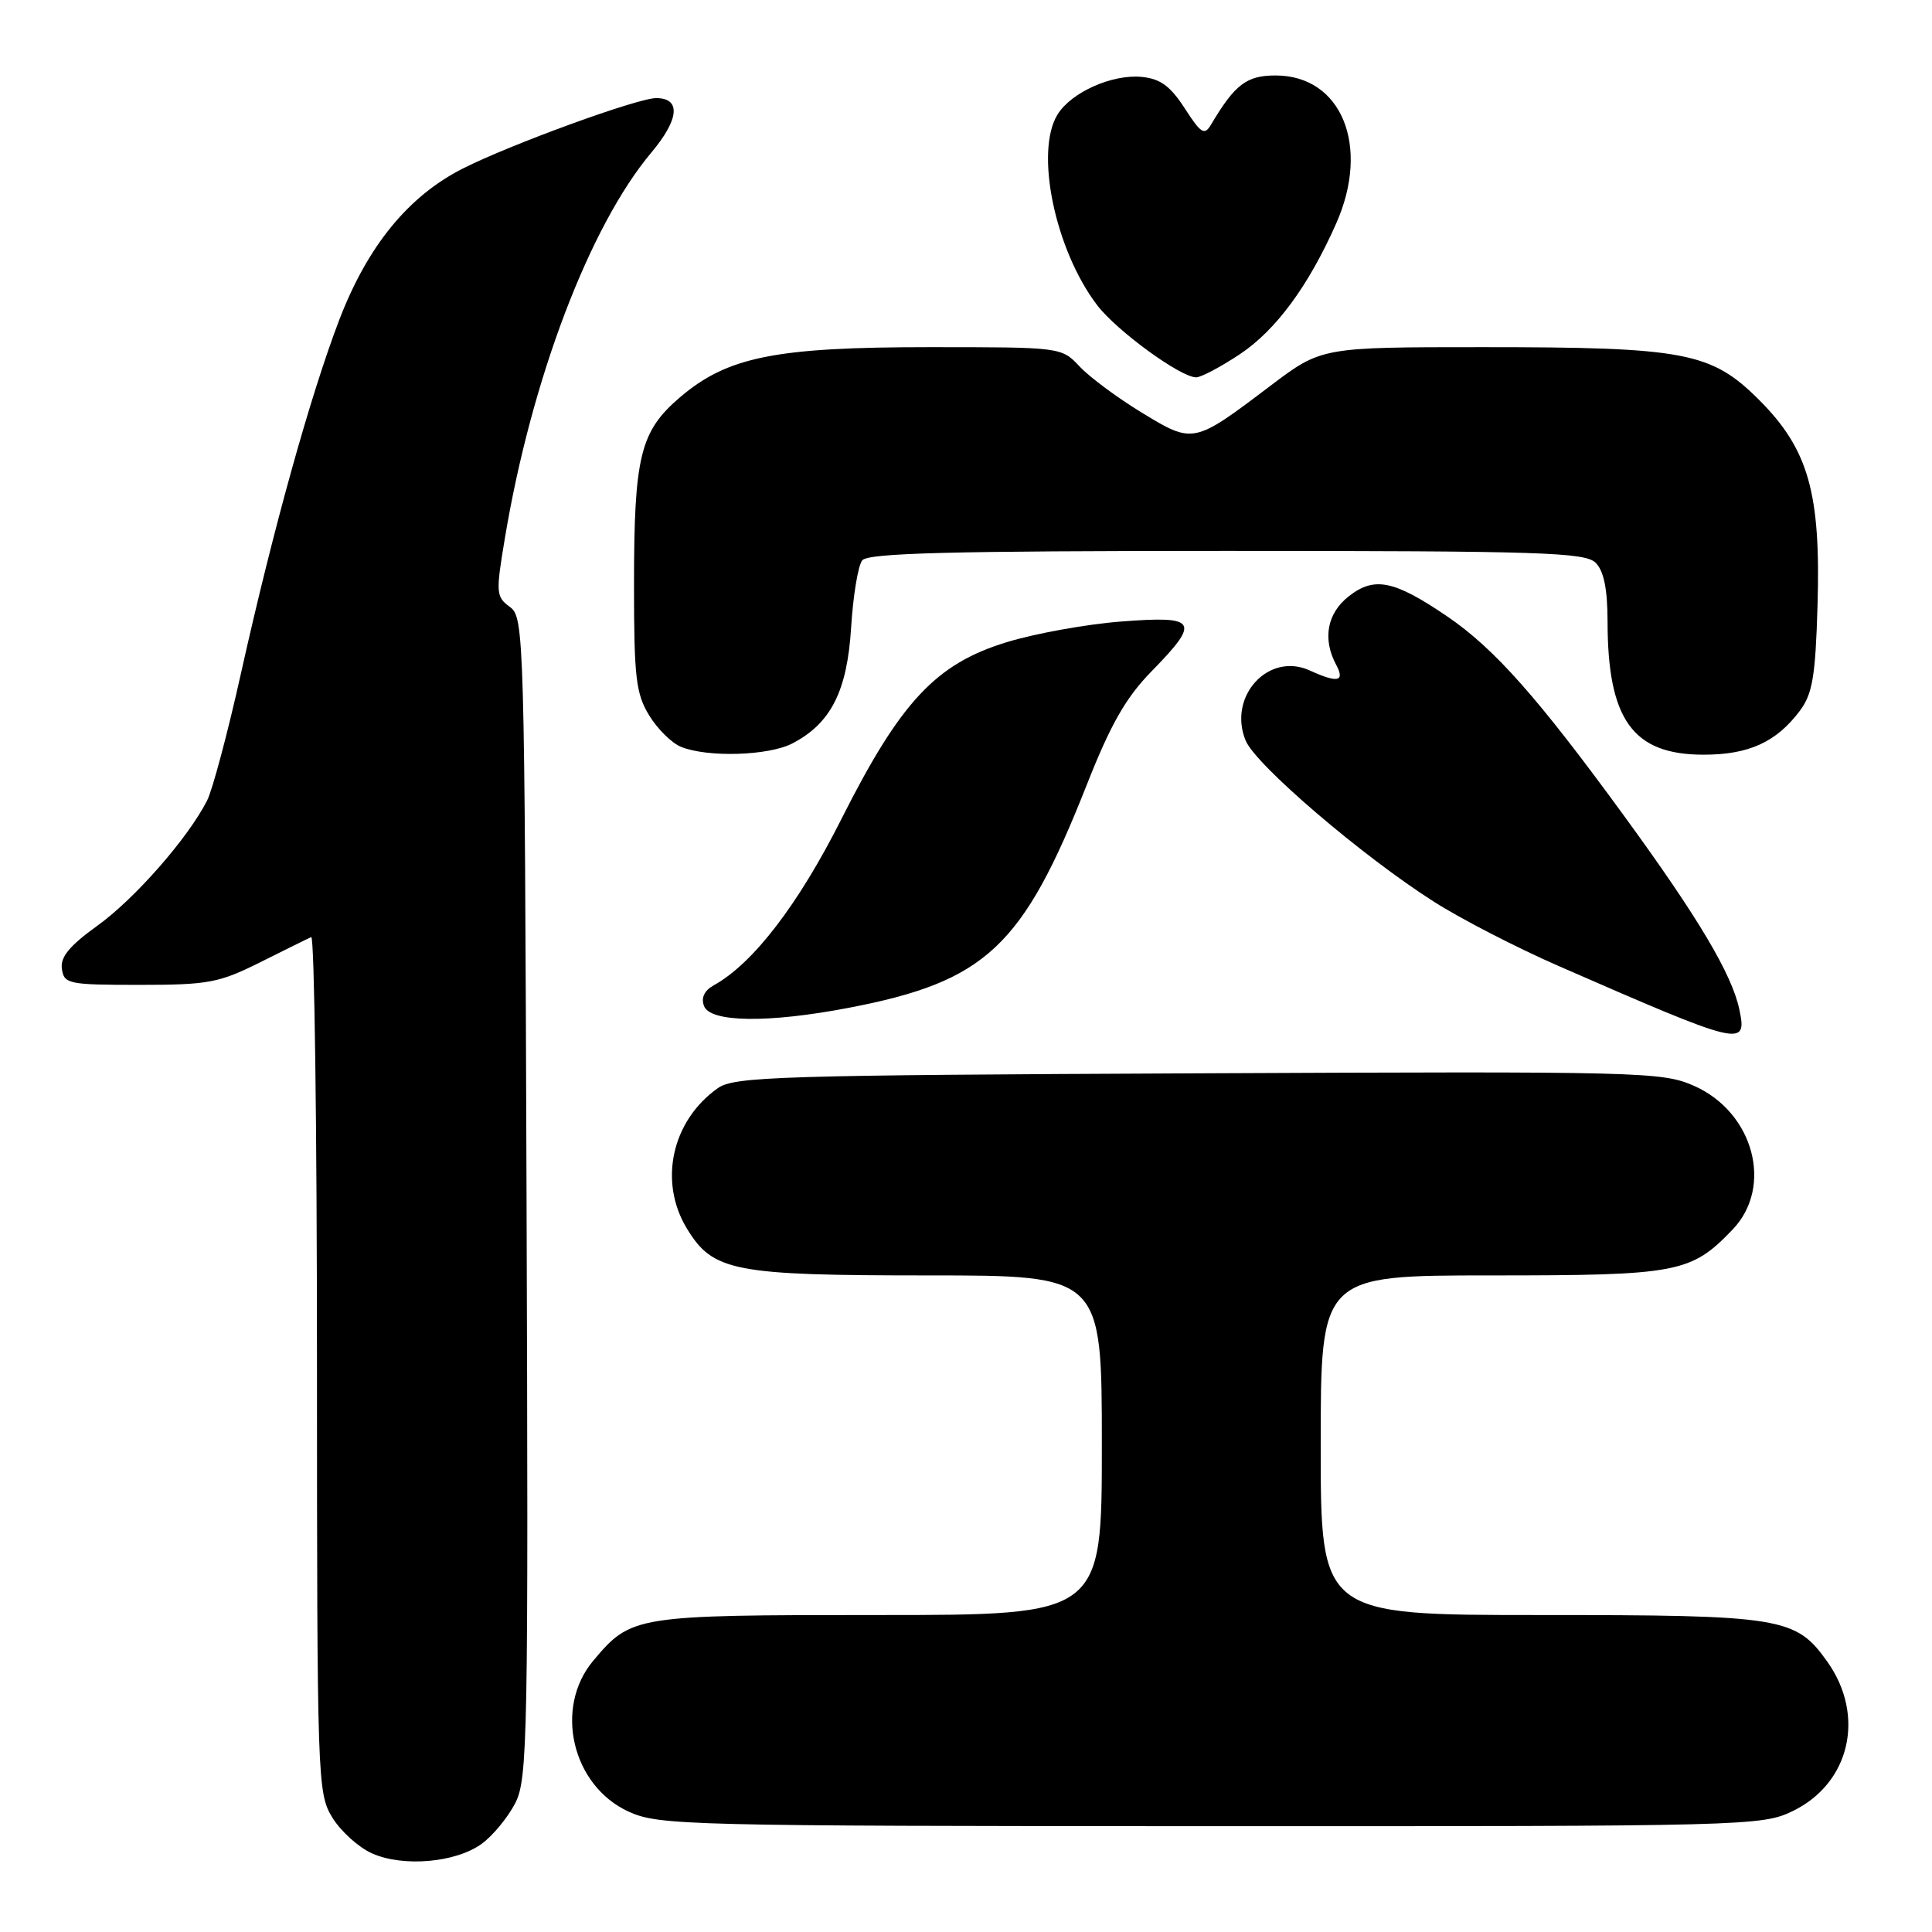 <?xml version="1.0" encoding="UTF-8" standalone="no"?>
<!DOCTYPE svg PUBLIC "-//W3C//DTD SVG 1.1//EN" "http://www.w3.org/Graphics/SVG/1.1/DTD/svg11.dtd" >
<svg xmlns="http://www.w3.org/2000/svg" xmlns:xlink="http://www.w3.org/1999/xlink" version="1.1" viewBox="0 0 256 256">
 <g >
 <path fill="currentColor"
d=" M 63.86 244.29 C 65.31 243.23 67.30 240.81 68.27 238.93 C 69.92 235.72 70.02 230.48 69.77 158.67 C 69.51 83.88 69.45 81.80 67.56 80.42 C 65.72 79.07 65.68 78.58 66.91 71.25 C 70.42 50.23 78.13 29.94 86.31 20.21 C 90.01 15.80 90.26 13.00 86.94 13.00 C 84.48 13.00 67.63 19.14 61.31 22.34 C 54.11 25.99 48.72 32.59 44.98 42.32 C 41.14 52.33 36.16 70.23 31.93 89.22 C 30.18 97.08 28.16 104.66 27.44 106.08 C 24.90 111.07 17.84 119.12 12.89 122.67 C 9.20 125.33 7.97 126.82 8.20 128.38 C 8.48 130.38 9.08 130.50 18.50 130.50 C 27.61 130.50 29.03 130.23 34.49 127.50 C 37.78 125.85 40.82 124.35 41.24 124.17 C 41.66 123.98 42.00 149.41 42.00 180.67 C 42.01 235.89 42.06 237.59 44.02 240.81 C 45.13 242.63 47.49 244.77 49.27 245.57 C 53.39 247.43 60.42 246.82 63.86 244.29 Z  M 237.54 239.98 C 245.14 236.30 247.22 227.33 242.12 220.17 C 237.94 214.29 236.13 214.00 204.10 214.00 C 175.00 214.00 175.00 214.00 175.00 191.50 C 175.00 169.00 175.00 169.00 197.60 169.00 C 222.37 169.00 224.06 168.68 229.59 162.91 C 235.02 157.23 232.37 147.38 224.47 143.88 C 220.25 142.02 217.62 141.95 158.79 142.22 C 103.06 142.47 97.28 142.65 95.11 144.19 C 89.00 148.51 87.23 156.59 91.03 162.81 C 94.47 168.47 97.22 169.00 122.97 169.00 C 146.00 169.00 146.00 169.00 146.00 191.50 C 146.00 214.00 146.00 214.00 116.45 214.00 C 84.09 214.00 83.64 214.07 78.62 220.04 C 73.36 226.29 75.79 236.64 83.32 240.06 C 87.30 241.87 90.95 241.96 160.43 241.98 C 231.56 242.00 233.47 241.95 237.54 239.98 Z  M 230.47 133.75 C 229.49 129.09 225.01 121.56 215.26 108.19 C 203.76 92.41 198.02 85.94 191.77 81.68 C 184.71 76.88 182.10 76.35 178.71 79.02 C 175.84 81.27 175.22 84.67 177.04 88.07 C 178.25 90.33 177.28 90.54 173.55 88.84 C 168.07 86.34 162.64 92.30 165.06 98.14 C 166.39 101.36 180.53 113.46 190.00 119.48 C 193.57 121.76 201.00 125.59 206.50 127.99 C 230.87 138.64 231.54 138.81 230.47 133.75 Z  M 112.41 133.55 C 130.64 130.06 135.51 125.50 144.00 104.00 C 147.17 95.96 149.18 92.44 152.57 88.97 C 159.10 82.29 158.67 81.58 148.62 82.35 C 144.00 82.70 137.14 83.94 133.37 85.10 C 124.00 87.97 119.33 92.97 111.50 108.51 C 105.79 119.86 99.77 127.70 94.57 130.56 C 93.32 131.26 92.87 132.22 93.29 133.31 C 94.12 135.48 101.80 135.58 112.41 133.55 Z  M 104.97 98.52 C 110.10 95.86 112.26 91.59 112.78 83.12 C 113.04 78.93 113.70 74.94 114.25 74.25 C 115.02 73.28 125.91 73.00 162.55 73.00 C 204.22 73.00 210.04 73.19 211.43 74.57 C 212.52 75.66 213.00 78.04 213.01 82.32 C 213.02 95.37 216.35 100.00 225.73 100.00 C 231.74 100.00 235.37 98.34 238.50 94.17 C 240.16 91.95 240.56 89.61 240.83 80.30 C 241.28 65.34 239.64 59.55 233.11 53.01 C 226.76 46.66 223.30 46.00 196.50 46.00 C 175.11 46.00 175.11 46.00 168.35 51.11 C 158.15 58.83 158.14 58.84 151.33 54.70 C 148.12 52.75 144.41 50.00 143.07 48.58 C 140.65 46.00 140.65 46.00 123.14 46.00 C 102.71 46.00 96.37 47.28 90.07 52.67 C 84.82 57.17 84.01 60.47 84.01 77.50 C 84.01 89.75 84.26 91.91 86.01 94.78 C 87.11 96.59 89.02 98.48 90.26 98.97 C 93.79 100.39 101.82 100.14 104.97 98.52 Z  M 164.25 46.96 C 169.05 43.78 173.39 37.89 177.06 29.59 C 181.60 19.34 177.76 10.00 169.02 10.00 C 165.19 10.00 163.64 11.17 160.48 16.49 C 159.60 17.99 159.15 17.71 156.98 14.35 C 155.07 11.40 153.75 10.43 151.28 10.19 C 147.38 9.81 141.97 12.22 140.15 15.14 C 137.08 20.04 139.79 33.10 145.38 40.44 C 147.98 43.84 156.43 50.00 158.50 50.00 C 159.14 50.00 161.73 48.63 164.25 46.96 Z "/>
</g>
</svg>